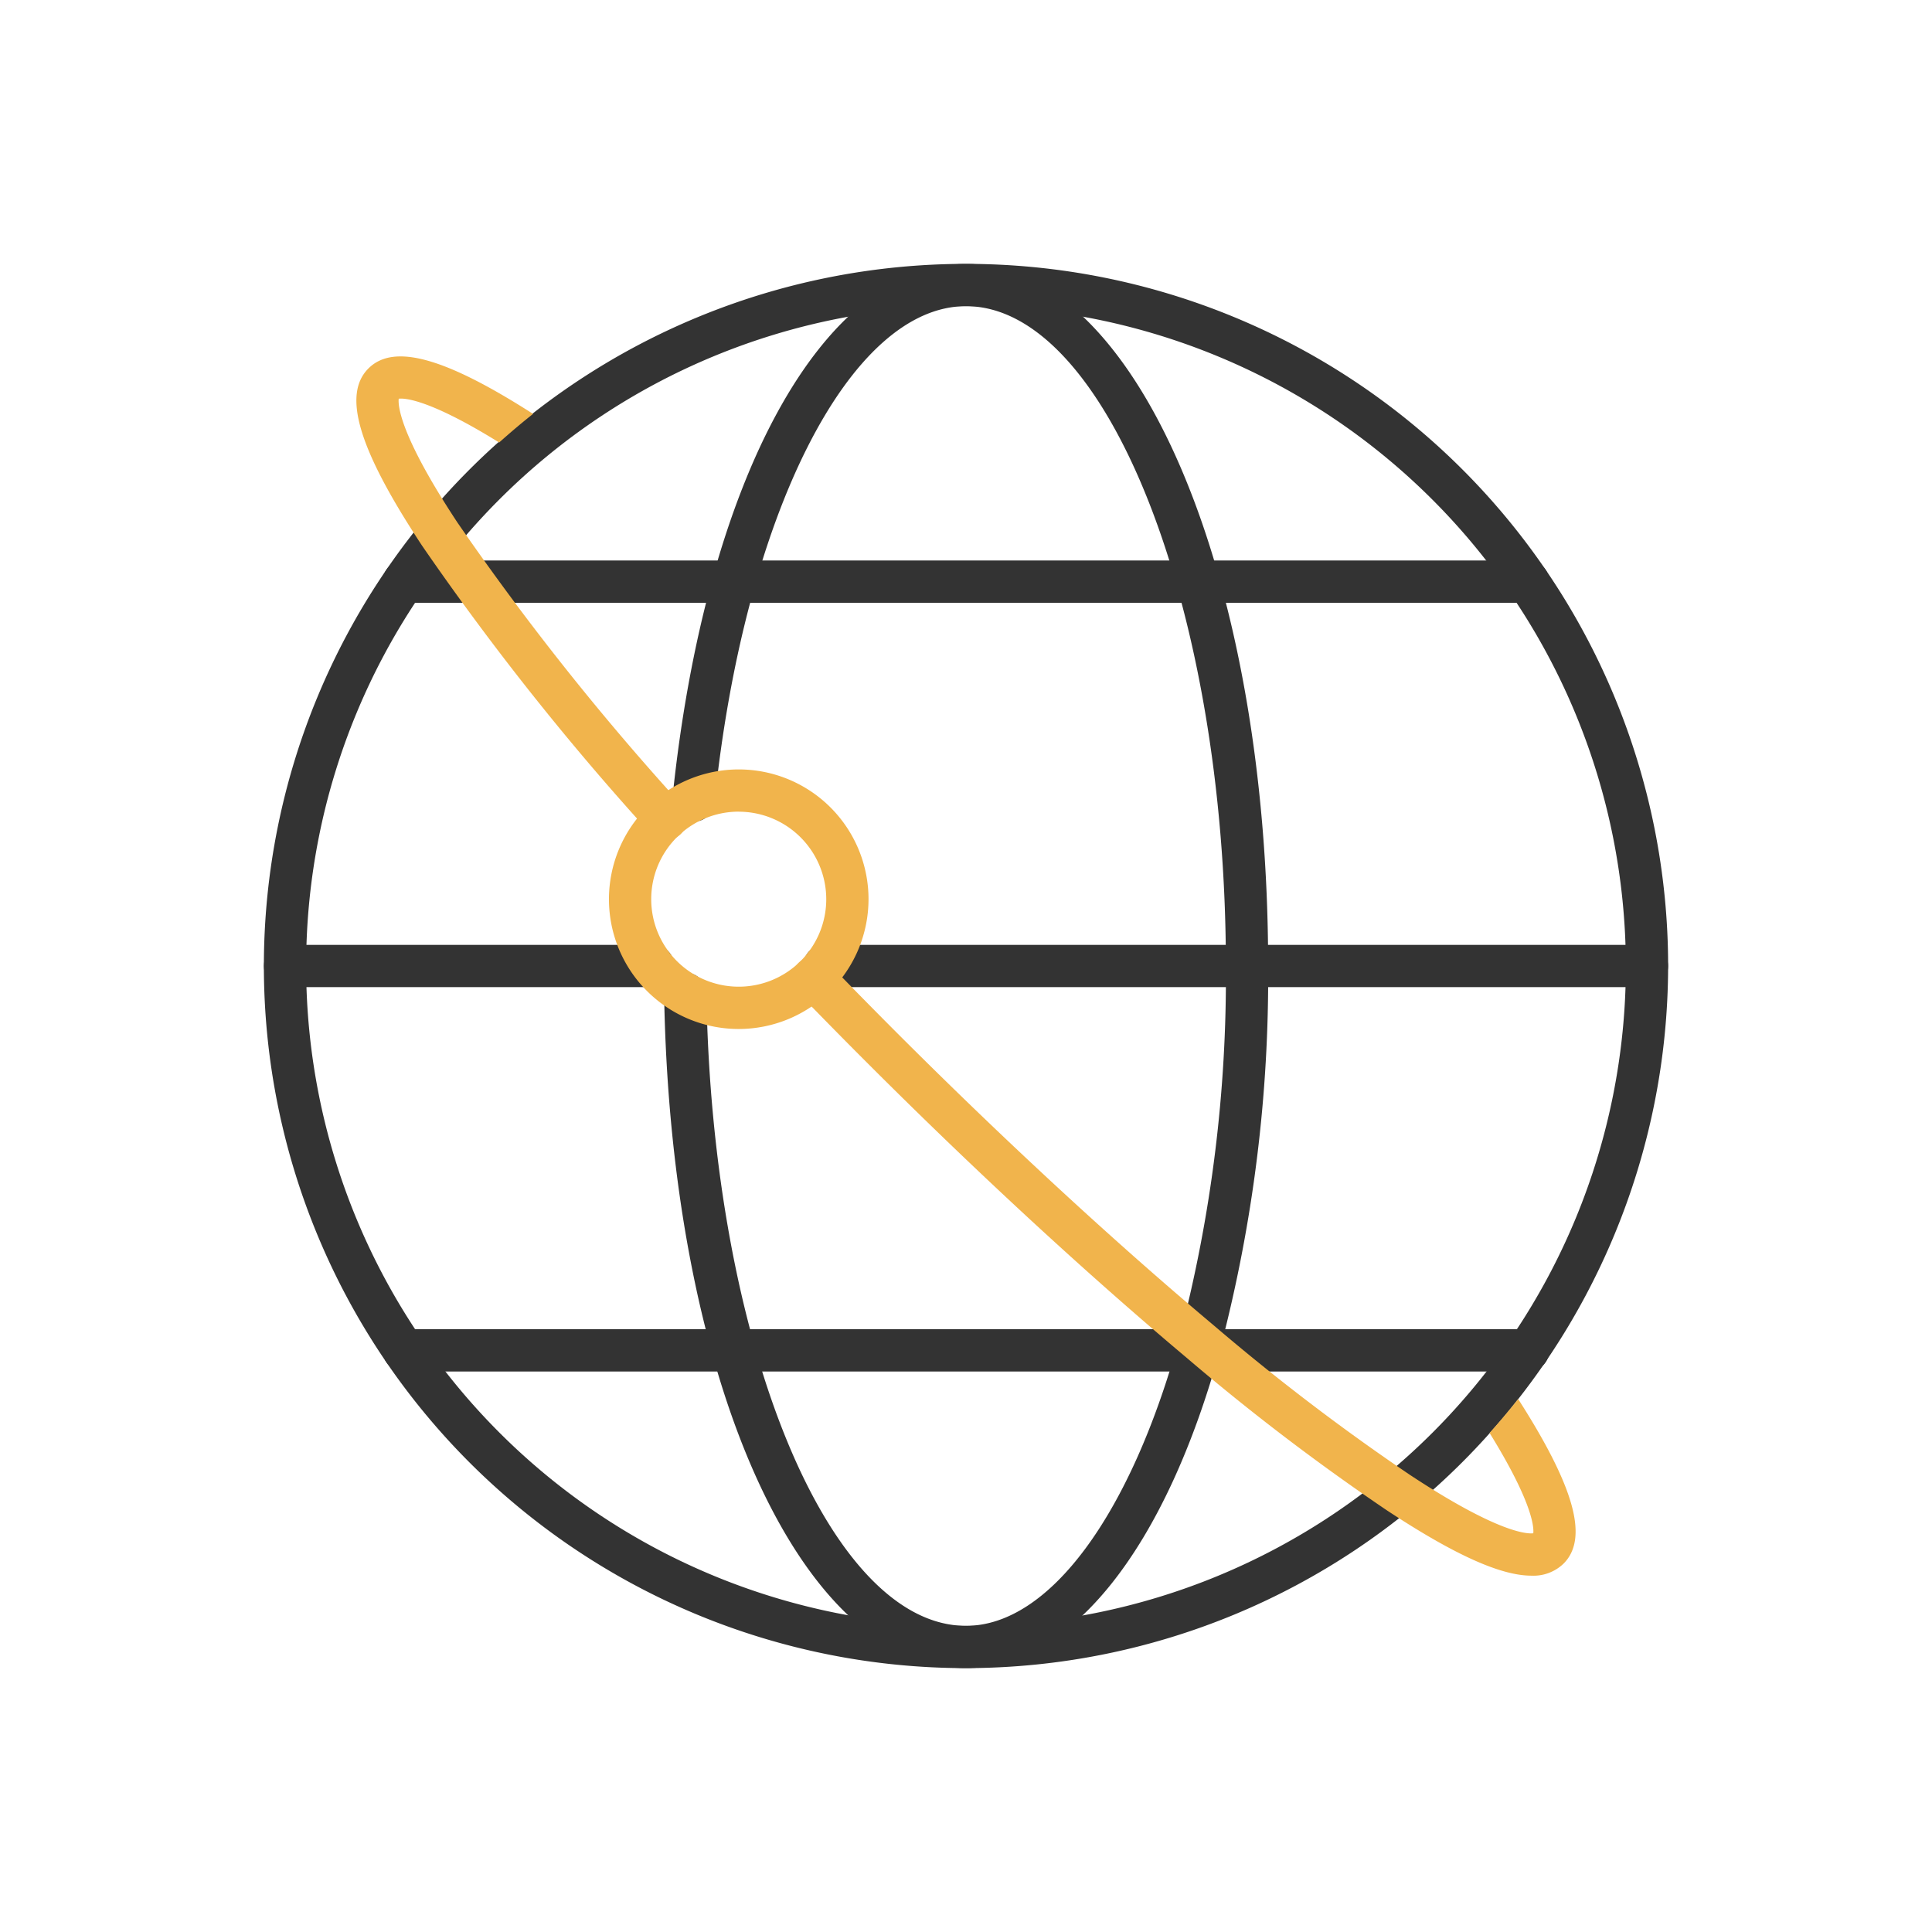 <svg xmlns="http://www.w3.org/2000/svg" version="1.1" xmlns:xlink="http://www.w3.org/1999/xlink" xmlns:svgjs="http://svgjs.com/svgjs" width="512" height="512" x="0" y="0" viewBox="0 0 128 128" style="enable-background:new 0 0 512 512" xml:space="preserve" class=""><g transform="matrix(0.8,0,0,0.8,12.8,12.8)"><g xmlns="http://www.w3.org/2000/svg"><g fill="#27276d"><path d="m64 122.147a58.147 58.147 0 1 1 58.147-58.147 58.213 58.213 0 0 1 -58.147 58.147zm0-112.794a54.647 54.647 0 1 0 54.647 54.647 54.708 54.708 0 0 0 -54.647-54.647z" fill="#333333" data-original="#27276d" class=""></path><path d="m64 122.144c-13.726 0-24.473-24-25-55.818a1.75 1.75 0 0 1 3.5-.058c.477 28.88 10.122 52.376 21.5 52.376 6.89 0 13.677-9.2 17.713-24a117.654 117.654 0 0 0 3.809-30.644c0-29.62-9.856-54.644-21.522-54.644-9.622 0-18.384 17.3-20.833 41.126a1.75 1.75 0 1 1 -3.482-.357c2.722-26.479 12.493-44.269 24.315-44.269 14.031 0 25.022 25.544 25.022 58.144a121.171 121.171 0 0 1 -3.933 31.573c-4.537 16.636-12.421 26.571-21.089 26.571z" fill="#333333" data-original="#27276d" class=""></path><path d="m110.557 97.581h-93.114a1.75 1.75 0 0 1 0-3.5h93.114a1.75 1.75 0 0 1 0 3.5z" fill="#333333" data-original="#27276d" class=""></path><path d="m110.557 33.919h-93.114a1.75 1.75 0 0 1 0-3.5h93.114a1.75 1.75 0 1 1 0 3.5z" fill="#333333" data-original="#27276d" class=""></path><path d="m120.394 65.75h-68.125a1.75 1.75 0 0 1 0-3.5h68.125a1.75 1.75 0 0 1 0 3.5z" fill="#333333" data-original="#27276d" class=""></path><path d="m38.087 65.75h-30.481a1.75 1.75 0 1 1 0-3.5h30.481a1.75 1.75 0 0 1 0 3.5z" fill="#333333" data-original="#27276d" class=""></path></g><path d="m109.726 99.859c-.757.965-1.551 1.9-2.367 2.811 3.6 5.815 3.676 7.849 3.62 8.309-.5.064-2.917-.018-10.245-4.856a182.479 182.479 0 0 1 -16.207-12.353c-8.235-6.918-17.28-15.27-26.155-24.141-1.958-1.959-3.882-3.918-5.758-5.853a1.75 1.75 0 1 0 -2.514 2.436c1.888 1.948 3.824 3.919 5.8 5.892 8.946 8.945 18.068 17.364 26.38 24.347a186.2 186.2 0 0 0 16.533 12.6c5.55 3.663 9.431 5.439 12.014 5.439a3.583 3.583 0 0 0 2.663-1c2.085-2.09.921-6.32-3.764-13.631z" fill="#f1b44c" data-original="#fd5c70" class=""></path><path d="m40.45 50.657a220.605 220.605 0 0 1 -18.575-23.394c-4.833-7.323-4.916-9.734-4.854-10.242.46-.062 2.5.018 8.317 3.625.913-.816 1.845-1.61 2.808-2.369-7.314-4.686-11.546-5.851-13.634-3.764-2.185 2.186-.816 6.713 4.441 14.676a223.988 223.988 0 0 0 18.88 23.792 1.75 1.75 0 1 0 2.617-2.324z" fill="#f1b44c" data-original="#fd5c70" class=""></path><path d="m45.179 69.217a10.748 10.748 0 1 1 10.748-10.748 10.76 10.76 0 0 1 -10.748 10.748zm0-18a7.248 7.248 0 1 0 7.248 7.248 7.256 7.256 0 0 0 -7.248-7.244z" fill="#f1b44c" data-original="#fd5c70" class=""></path></g></g></svg>